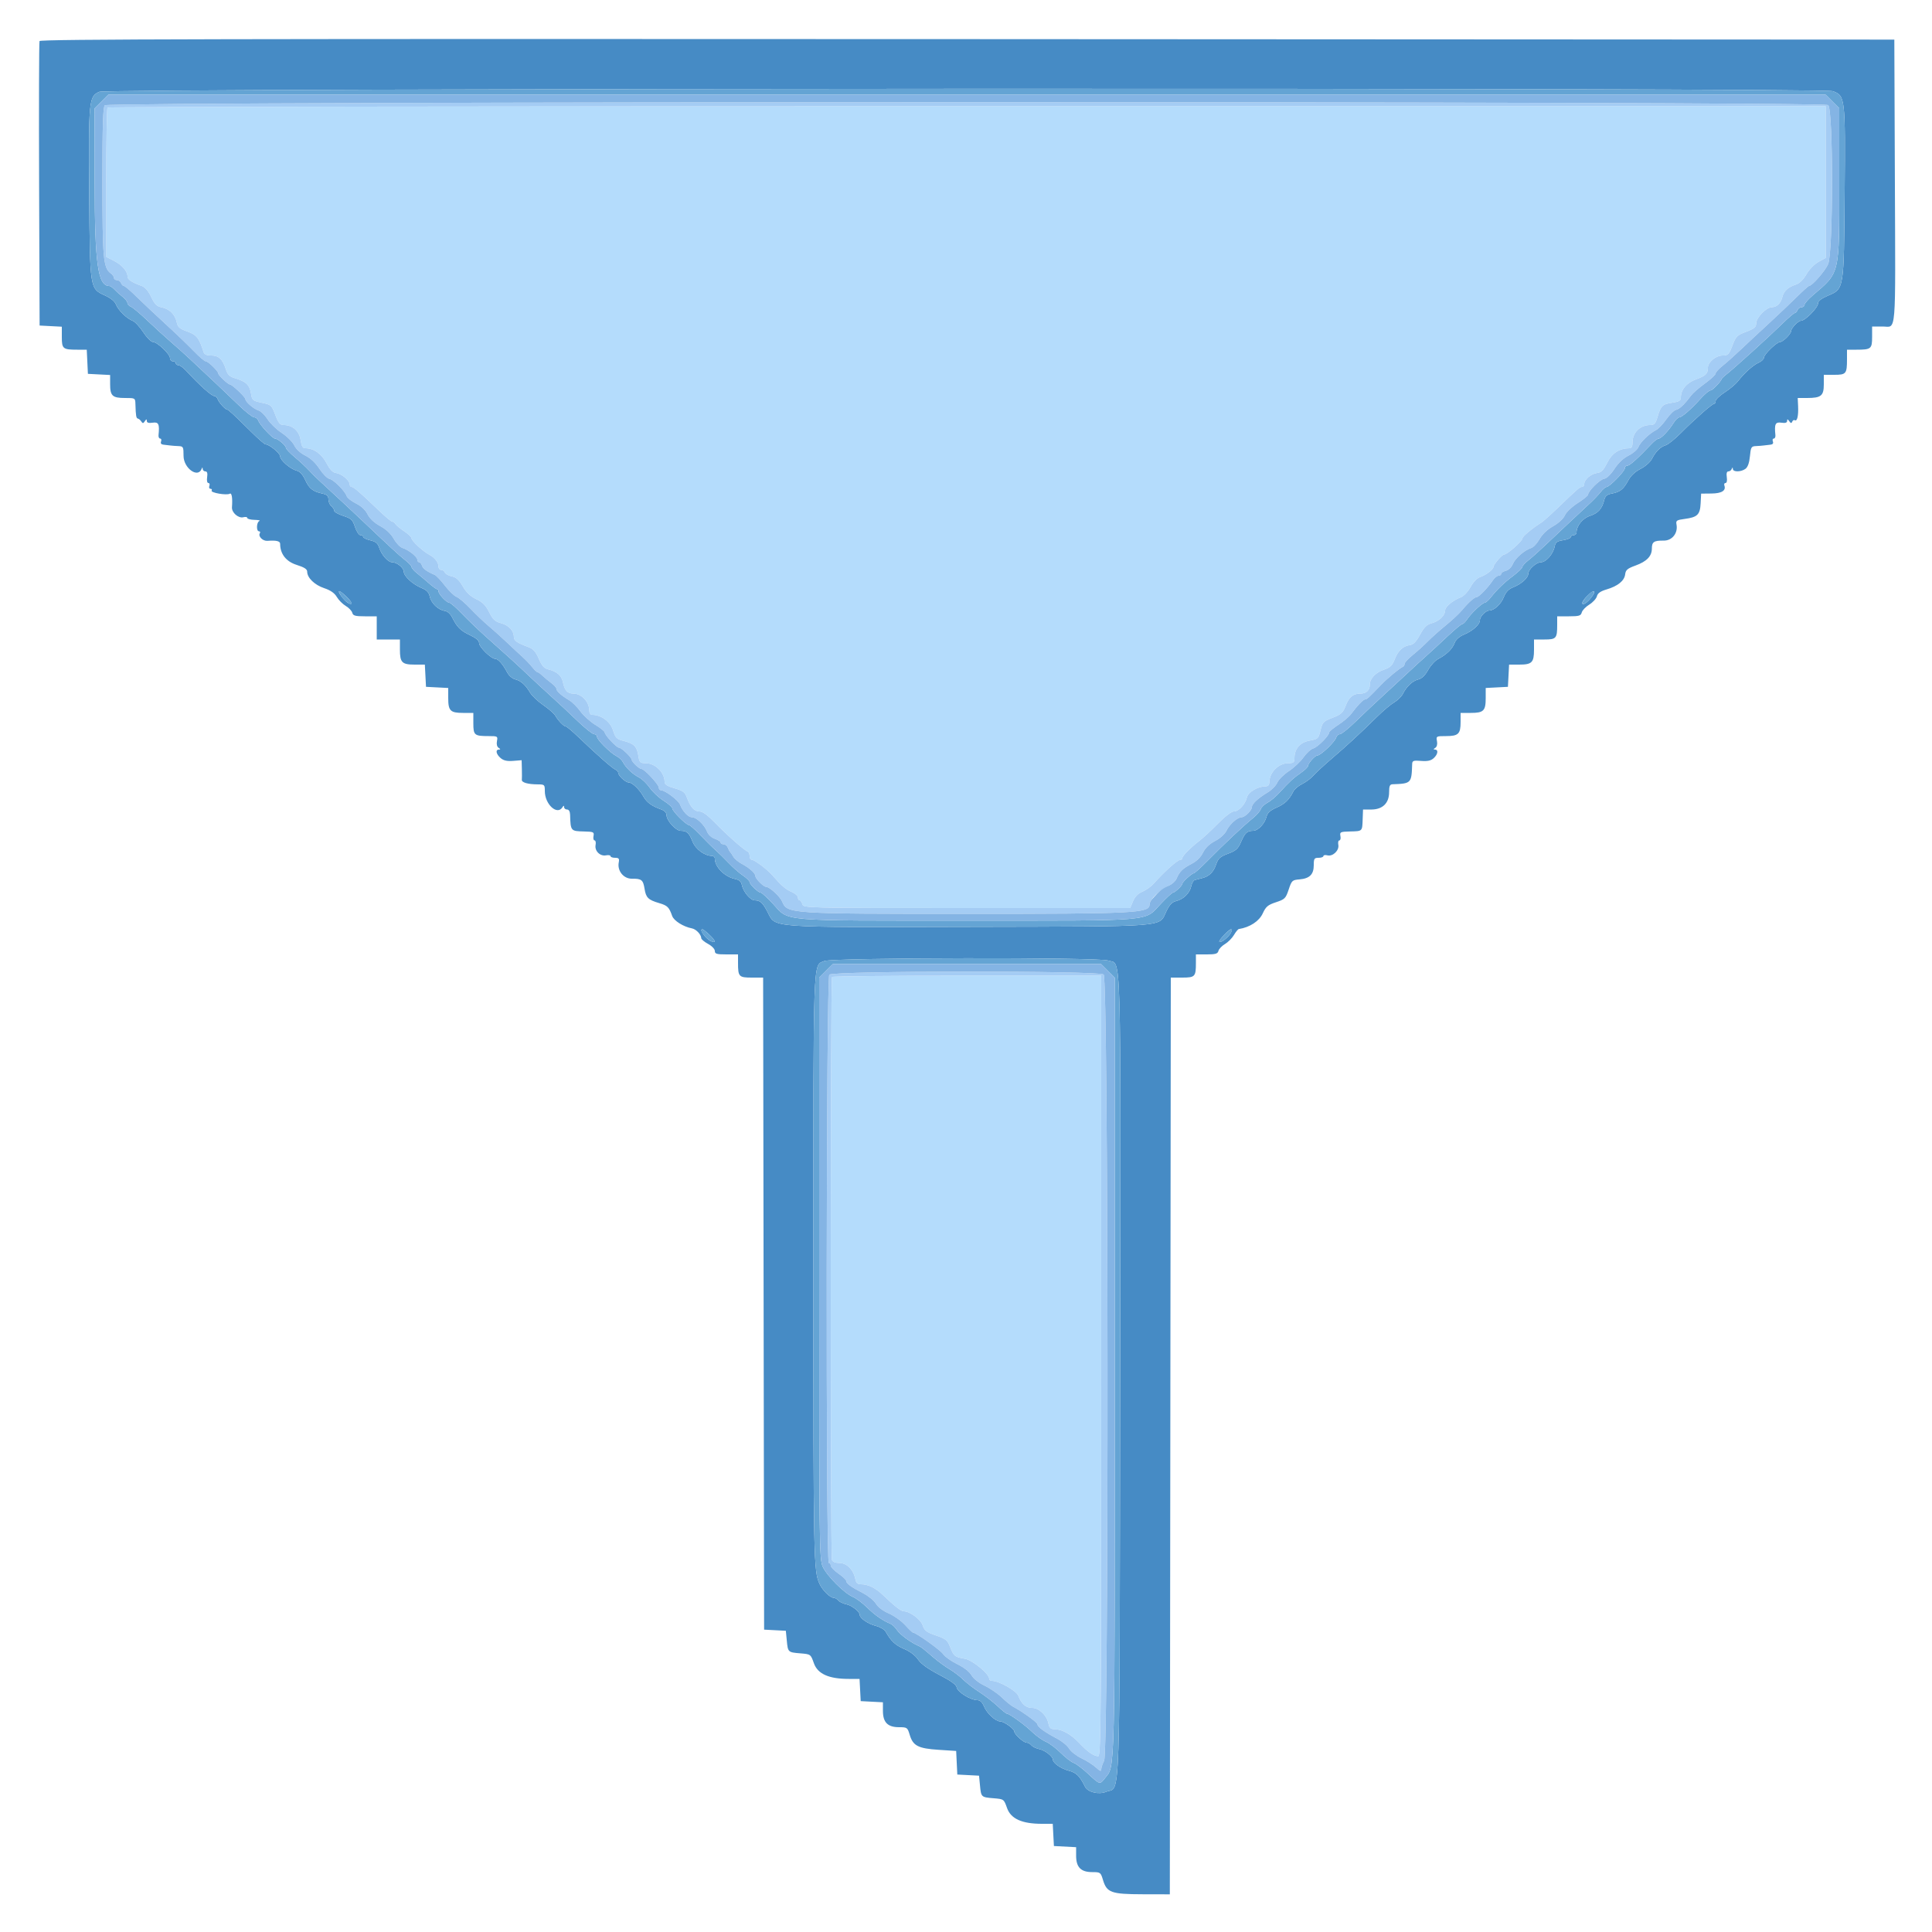 <svg id="svg" xmlns="http://www.w3.org/2000/svg" xmlns:xlink="http://www.w3.org/1999/xlink" width="400" height="400" viewBox="0, 0, 400,400"><g id="svgg"><path id="path0" d="M8.184 8.500 C 8.079 8.775,8.040 22.140,8.097 38.200 L 8.200 67.400 10.500 67.520 L 12.800 67.640 12.800 69.777 C 12.800 72.224,13.015 72.400,16.014 72.400 L 17.962 72.400 18.081 74.900 L 18.200 77.400 20.500 77.520 L 22.800 77.640 22.800 79.540 C 22.800 81.962,23.272 82.400,25.880 82.400 C 27.997 82.400,28.000 82.402,28.039 83.700 C 28.112 86.105,28.198 86.600,28.555 86.666 C 28.751 86.702,29.066 86.972,29.255 87.266 C 29.538 87.703,29.671 87.692,29.994 87.200 C 30.301 86.733,30.389 86.721,30.394 87.145 C 30.398 87.523,30.769 87.637,31.600 87.515 C 32.840 87.333,33.056 87.790,32.821 90.100 C 32.782 90.485,32.935 90.800,33.162 90.800 C 33.389 90.800,33.471 91.070,33.345 91.400 C 33.195 91.790,33.374 92.024,33.857 92.068 C 34.266 92.106,34.870 92.177,35.200 92.226 C 35.530 92.275,36.295 92.334,36.900 92.357 C 37.946 92.398,38.000 92.497,38.000 94.377 C 38.000 96.913,40.945 99.059,41.735 97.100 C 41.896 96.700,41.943 96.700,41.968 97.100 C 41.986 97.375,42.239 97.600,42.531 97.600 C 42.893 97.600,43.006 97.981,42.885 98.800 C 42.782 99.503,42.889 100.000,43.142 100.000 C 43.380 100.000,43.471 100.270,43.345 100.600 C 43.218 100.930,43.324 101.200,43.581 101.200 C 43.837 101.200,43.943 101.368,43.816 101.574 C 43.542 102.018,46.950 102.602,47.572 102.218 C 47.984 101.962,48.171 103.115,48.026 105.021 C 47.942 106.120,49.356 107.357,50.387 107.088 C 50.834 106.971,51.200 107.038,51.200 107.237 C 51.200 107.437,51.875 107.614,52.700 107.632 C 53.525 107.649,53.975 107.754,53.700 107.865 C 53.094 108.109,53.026 110.000,53.624 110.000 C 53.857 110.000,53.931 110.188,53.789 110.418 C 53.401 111.045,54.417 112.049,55.366 111.976 C 57.194 111.835,58.000 112.023,58.000 112.592 C 58.000 114.687,59.236 116.265,61.416 116.953 C 63.006 117.454,63.600 117.838,63.600 118.366 C 63.600 119.625,65.141 121.116,67.121 121.774 C 68.427 122.208,69.254 122.783,69.731 123.590 C 70.114 124.240,70.949 125.079,71.586 125.455 C 72.222 125.831,72.829 126.468,72.934 126.869 C 73.093 127.476,73.539 127.600,75.563 127.600 L 78.000 127.600 78.000 130.000 L 78.000 132.400 80.400 132.400 L 82.800 132.400 82.800 134.520 C 82.800 137.167,83.231 137.600,85.860 137.600 L 87.960 137.600 88.080 139.900 L 88.200 142.200 90.500 142.320 L 92.800 142.440 92.800 144.540 C 92.800 147.169,93.233 147.600,95.880 147.600 L 98.000 147.600 98.000 149.757 C 98.000 152.222,98.214 152.400,101.177 152.400 C 103.022 152.400,103.082 152.437,102.890 153.443 C 102.767 154.083,102.905 154.621,103.245 154.836 C 103.644 155.089,103.660 155.189,103.300 155.194 C 102.524 155.203,102.710 156.145,103.647 156.948 C 104.259 157.471,104.982 157.634,106.247 157.534 L 108.000 157.394 108.047 159.197 C 108.073 160.189,108.071 161.203,108.041 161.452 C 107.975 162.005,109.298 162.387,111.300 162.395 C 112.743 162.400,112.800 162.453,112.800 163.781 C 112.800 166.518,115.349 168.870,116.444 167.143 C 116.697 166.743,116.789 166.732,116.794 167.100 C 116.797 167.375,117.070 167.600,117.400 167.600 C 117.780 167.600,118.012 168.004,118.033 168.700 C 118.135 172.055,118.156 172.080,120.905 172.147 C 122.901 172.196,123.038 172.262,122.878 173.100 C 122.784 173.595,122.883 174.000,123.098 174.000 C 123.313 174.000,123.408 174.422,123.310 174.937 C 123.075 176.168,124.232 177.325,125.463 177.090 C 125.978 176.992,126.400 177.066,126.400 177.255 C 126.400 177.445,126.825 177.600,127.345 177.600 C 128.128 177.600,128.258 177.765,128.104 178.569 C 127.772 180.303,129.112 181.951,130.834 181.927 C 132.821 181.900,133.153 182.165,133.449 184.015 C 133.744 185.863,134.196 186.306,136.468 186.977 C 138.195 187.487,138.521 187.809,139.167 189.639 C 139.521 190.642,141.469 191.867,143.260 192.212 C 144.121 192.377,145.165 193.475,145.187 194.237 C 145.194 194.477,145.830 195.013,146.600 195.428 C 147.390 195.853,148.000 196.491,148.000 196.891 C 148.000 197.491,148.369 197.600,150.400 197.600 L 152.800 197.600 152.800 199.367 C 152.800 202.211,152.977 202.400,155.642 202.400 L 157.998 202.400 158.099 269.900 L 158.200 337.400 160.451 337.518 L 162.702 337.637 162.893 339.627 C 163.130 342.092,163.134 342.096,165.722 342.310 C 167.842 342.486,167.843 342.487,168.511 344.367 C 169.292 346.566,171.596 347.600,175.715 347.600 L 177.960 347.600 178.080 349.900 L 178.200 352.200 180.500 352.320 L 182.800 352.440 182.800 354.220 C 182.800 356.598,183.789 357.600,186.137 357.600 C 187.817 357.600,187.889 357.652,188.353 359.202 C 189.028 361.455,190.103 362.007,194.348 362.282 L 197.965 362.516 198.082 364.958 L 198.200 367.400 200.451 367.518 L 202.702 367.637 202.893 369.627 C 203.130 372.092,203.134 372.096,205.722 372.310 C 207.842 372.486,207.843 372.487,208.511 374.367 C 209.292 376.566,211.596 377.600,215.715 377.600 L 217.960 377.600 218.080 379.900 L 218.200 382.200 220.500 382.320 L 222.800 382.440 222.800 384.220 C 222.800 386.598,223.789 387.600,226.137 387.600 C 227.817 387.600,227.889 387.652,228.353 389.202 C 229.145 391.845,230.046 392.173,236.563 392.187 L 242.200 392.200 242.301 297.300 L 242.402 202.400 244.758 202.400 C 247.423 202.400,247.600 202.211,247.600 199.367 L 247.600 197.600 249.837 197.600 C 251.668 197.600,252.110 197.467,252.266 196.869 C 252.371 196.468,252.978 195.831,253.614 195.455 C 254.251 195.079,255.087 194.238,255.472 193.586 C 255.857 192.934,256.314 192.378,256.486 192.350 C 258.777 191.985,260.695 190.729,261.440 189.106 C 262.085 187.703,262.499 187.353,264.174 186.800 C 266.008 186.194,266.195 186.008,266.806 184.174 C 267.431 182.299,267.543 182.193,269.032 182.070 C 271.135 181.897,272.000 181.042,272.000 179.138 C 272.000 177.764,272.107 177.600,273.000 177.600 C 273.550 177.600,274.000 177.437,274.000 177.237 C 274.000 177.038,274.366 176.971,274.813 177.088 C 275.941 177.383,277.307 176.074,277.085 174.911 C 276.989 174.410,277.087 174.000,277.302 174.000 C 277.517 174.000,277.616 173.595,277.522 173.100 C 277.362 172.262,277.499 172.196,279.495 172.147 C 282.105 172.083,282.033 172.152,282.125 169.645 L 282.200 167.606 283.918 167.603 C 286.249 167.599,287.600 166.283,287.600 164.018 C 287.600 162.753,287.753 162.394,288.300 162.374 C 292.197 162.232,292.248 162.180,292.374 158.197 C 292.397 157.492,292.623 157.412,294.222 157.539 C 295.552 157.645,296.254 157.494,296.822 156.980 C 297.701 156.185,297.853 155.203,297.100 155.194 C 296.740 155.189,296.756 155.089,297.155 154.836 C 297.495 154.621,297.633 154.083,297.510 153.443 C 297.316 152.428,297.367 152.400,299.375 152.400 C 301.930 152.400,302.400 151.953,302.400 149.520 L 302.400 147.600 304.520 147.600 C 307.167 147.600,307.600 147.169,307.600 144.540 L 307.600 142.440 309.900 142.320 L 312.200 142.200 312.320 139.900 L 312.440 137.600 314.540 137.600 C 317.169 137.600,317.600 137.167,317.600 134.520 L 317.600 132.400 319.757 132.400 C 322.202 132.400,322.400 132.173,322.400 129.367 L 322.400 127.600 324.837 127.600 C 326.934 127.600,327.304 127.489,327.483 126.805 C 327.597 126.367,328.301 125.632,329.046 125.171 C 329.792 124.711,330.501 123.935,330.624 123.447 C 330.782 122.818,331.362 122.409,332.627 122.035 C 334.959 121.347,336.319 120.239,336.474 118.901 C 336.578 118.007,336.946 117.695,338.600 117.096 C 340.943 116.247,342.000 115.153,342.000 113.579 C 342.000 112.191,342.429 111.901,344.440 111.928 C 346.192 111.953,347.443 110.384,347.101 108.592 C 346.946 107.781,347.123 107.660,348.793 107.439 C 351.442 107.087,351.981 106.560,352.099 104.200 L 352.200 102.200 354.328 102.178 C 356.471 102.156,357.402 101.573,357.008 100.500 C 356.908 100.225,357.020 100.000,357.258 100.000 C 357.511 100.000,357.618 99.503,357.515 98.800 C 357.400 98.016,357.511 97.600,357.836 97.600 C 358.110 97.600,358.424 97.375,358.535 97.100 C 358.696 96.700,358.743 96.700,358.768 97.100 C 358.810 97.761,360.456 97.740,361.376 97.067 C 361.858 96.715,362.172 95.835,362.303 94.467 C 362.486 92.568,362.587 92.397,363.551 92.357 C 364.128 92.334,364.870 92.275,365.200 92.226 C 365.530 92.177,366.134 92.106,366.543 92.068 C 367.026 92.024,367.205 91.790,367.055 91.400 C 366.929 91.070,367.011 90.800,367.238 90.800 C 367.465 90.800,367.618 90.485,367.579 90.100 C 367.344 87.790,367.560 87.333,368.800 87.515 C 369.631 87.637,370.002 87.523,370.006 87.145 C 370.011 86.718,370.104 86.730,370.437 87.200 C 370.758 87.654,370.910 87.678,371.065 87.298 C 371.177 87.021,371.420 86.889,371.605 87.003 C 372.086 87.300,372.369 86.077,372.278 84.100 L 372.200 82.400 374.126 82.400 C 377.039 82.400,377.600 81.946,377.600 79.586 L 377.600 77.600 379.757 77.600 C 382.229 77.600,382.400 77.391,382.400 74.367 L 382.400 72.400 384.367 72.400 C 387.391 72.400,387.600 72.229,387.600 69.757 L 387.600 67.600 389.792 67.600 C 392.669 67.600,392.443 70.347,392.313 37.000 L 392.200 8.200 200.288 8.100 C 46.968 8.019,8.337 8.100,8.184 8.500 M379.442 18.870 C 382.034 19.807,382.070 20.118,381.914 39.825 C 381.753 60.195,381.823 59.765,378.399 61.239 C 377.043 61.822,376.400 62.334,376.400 62.830 C 376.400 63.686,373.741 66.400,372.903 66.400 C 372.303 66.400,370.836 67.926,370.813 68.574 C 370.793 69.151,369.123 70.800,368.559 70.800 C 367.860 70.800,365.200 73.373,365.200 74.050 C 365.200 74.355,364.705 74.824,364.100 75.092 C 362.947 75.603,361.153 77.215,359.800 78.957 C 359.360 79.523,358.145 80.542,357.100 81.222 C 356.055 81.901,355.200 82.714,355.200 83.029 C 355.200 83.343,355.061 83.600,354.892 83.600 C 354.484 83.600,350.795 86.845,348.023 89.643 C 346.800 90.877,345.377 92.020,344.861 92.183 C 343.735 92.538,342.813 93.455,341.996 95.034 C 341.664 95.676,340.614 96.594,339.658 97.077 C 338.538 97.644,337.636 98.491,337.111 99.470 C 336.134 101.293,335.418 101.864,333.703 102.189 C 332.721 102.375,332.342 102.698,332.140 103.518 C 331.694 105.328,330.867 106.250,329.192 106.803 C 327.652 107.311,326.400 108.862,326.400 110.261 C 326.400 110.558,326.130 110.800,325.800 110.800 C 325.470 110.800,325.200 110.978,325.200 111.195 C 325.200 111.413,324.498 111.703,323.641 111.840 C 322.331 112.049,322.046 112.271,321.855 113.226 C 321.558 114.712,320.068 116.400,319.054 116.400 C 318.064 116.400,316.400 117.905,316.400 118.800 C 316.400 119.646,314.971 120.924,313.273 121.595 C 312.334 121.966,311.768 122.563,311.339 123.636 C 310.753 125.099,309.345 126.400,308.346 126.400 C 307.611 126.400,306.400 127.640,306.400 128.392 C 306.400 129.289,304.926 130.621,303.080 131.392 C 302.125 131.791,301.422 132.422,301.163 133.111 C 300.699 134.350,299.502 135.519,297.781 136.415 C 297.132 136.753,296.182 137.788,295.670 138.715 C 295.057 139.826,294.375 140.489,293.670 140.660 C 292.469 140.953,291.241 142.090,290.460 143.632 C 290.173 144.200,289.366 144.996,288.669 145.402 C 287.971 145.808,286.381 147.143,285.136 148.370 C 281.652 151.801,278.875 154.364,275.689 157.090 C 274.088 158.460,272.378 160.039,271.889 160.600 C 271.400 161.160,270.373 161.929,269.606 162.309 C 268.839 162.689,268.029 163.361,267.806 163.803 C 266.900 165.597,266.047 166.424,264.311 167.192 C 262.969 167.786,262.415 168.290,262.214 169.099 C 261.854 170.551,260.468 171.998,259.430 172.006 C 258.198 172.015,257.760 172.421,256.943 174.309 C 256.319 175.751,255.900 176.131,254.252 176.745 C 252.610 177.358,252.219 177.710,251.787 178.965 C 251.223 180.608,250.324 181.471,248.800 181.831 C 248.250 181.960,247.592 182.130,247.338 182.206 C 247.083 182.283,246.759 182.876,246.617 183.523 C 246.306 184.937,245.006 186.199,243.490 186.558 C 242.684 186.748,242.137 187.321,241.493 188.645 C 239.857 192.013,242.681 191.788,200.800 191.888 C 158.485 191.988,160.661 192.147,158.914 188.817 C 157.895 186.874,157.390 186.415,156.258 186.406 C 155.363 186.399,153.877 184.628,153.599 183.238 C 153.454 182.513,153.063 182.163,152.199 181.985 C 150.030 181.537,148.000 179.498,148.000 177.768 C 148.000 177.455,147.736 177.200,147.414 177.200 C 145.888 177.200,144.017 175.825,143.381 174.235 C 142.655 172.422,142.209 172.015,140.936 172.006 C 139.917 171.999,138.000 169.878,138.000 168.759 C 138.000 168.271,137.590 167.834,136.900 167.589 C 134.973 166.904,133.911 166.138,133.247 164.953 C 132.396 163.436,130.904 162.000,130.179 162.000 C 129.514 162.000,128.000 160.602,128.000 159.987 C 128.000 159.761,127.752 159.480,127.450 159.364 C 126.839 159.129,123.530 156.221,119.867 152.700 C 118.551 151.435,117.323 150.400,117.137 150.400 C 116.722 150.400,115.550 149.194,114.966 148.165 C 114.727 147.744,113.618 146.770,112.503 146.000 C 111.387 145.230,110.162 144.080,109.782 143.445 C 108.783 141.778,107.862 140.952,106.665 140.652 C 106.061 140.501,105.348 139.873,104.987 139.175 C 104.143 137.542,103.129 136.400,102.525 136.400 C 101.692 136.400,99.200 133.967,99.200 133.153 C 99.200 132.634,98.591 132.103,97.300 131.495 C 95.345 130.574,94.648 129.877,93.603 127.800 C 93.242 127.082,92.625 126.547,92.066 126.468 C 90.733 126.279,89.283 124.888,88.980 123.508 C 88.788 122.635,88.338 122.169,87.260 121.726 C 85.442 120.978,83.600 119.278,83.600 118.348 C 83.600 117.559,82.160 116.400,81.181 116.400 C 80.334 116.400,78.997 114.896,78.520 113.408 C 78.224 112.484,77.808 112.137,76.669 111.868 C 75.861 111.677,75.200 111.358,75.200 111.160 C 75.200 110.962,74.945 110.800,74.633 110.800 C 74.322 110.800,73.812 110.037,73.502 109.105 C 73.001 107.604,72.724 107.342,71.070 106.805 C 70.044 106.472,69.203 105.997,69.202 105.749 C 69.201 105.501,68.930 105.074,68.600 104.800 C 68.270 104.526,68.000 103.888,68.000 103.383 C 68.000 102.673,67.707 102.399,66.713 102.181 C 64.757 101.751,64.015 101.156,63.183 99.346 C 62.684 98.261,62.085 97.608,61.442 97.446 C 60.114 97.113,58.001 95.283,57.997 94.464 C 57.995 93.836,55.758 92.000,54.996 92.000 C 54.801 92.000,53.592 90.965,52.309 89.700 C 48.366 85.812,47.276 84.800,47.033 84.800 C 46.650 84.800,45.358 83.389,45.082 82.669 C 44.941 82.301,44.639 82.000,44.413 82.000 C 43.804 82.000,41.449 79.899,38.557 76.777 C 37.957 76.129,37.227 75.600,36.933 75.600 C 36.640 75.600,36.400 75.420,36.400 75.200 C 36.400 74.980,36.130 74.800,35.800 74.800 C 35.470 74.800,35.200 74.506,35.200 74.147 C 35.200 73.307,32.552 70.800,31.665 70.800 C 31.292 70.800,30.392 69.892,29.664 68.779 C 28.936 67.667,27.949 66.607,27.470 66.423 C 26.235 65.949,24.459 64.207,24.012 63.033 C 23.777 62.412,22.935 61.717,21.786 61.194 C 18.578 59.732,18.621 60.007,18.472 40.000 C 18.328 20.719,18.404 19.956,20.574 19.004 C 22.265 18.261,377.392 18.129,379.442 18.870 M71.678 123.475 C 72.958 124.701,73.159 125.420,72.057 124.830 C 71.263 124.405,69.788 122.400,70.269 122.400 C 70.427 122.400,71.061 122.884,71.678 123.475 M329.551 123.581 C 328.679 124.760,327.600 125.463,327.600 124.851 C 327.600 124.306,329.368 122.451,329.912 122.425 C 330.239 122.409,330.109 122.826,329.551 123.581 M146.836 193.499 C 148.151 194.740,148.337 195.304,147.300 194.907 C 146.193 194.483,144.644 192.400,145.436 192.400 C 145.566 192.400,146.196 192.894,146.836 193.499 M254.811 193.179 C 254.338 194.063,252.748 195.282,252.453 194.987 C 252.212 194.746,254.421 192.400,254.889 192.400 C 255.075 192.400,255.040 192.751,254.811 193.179 M229.442 198.870 C 232.228 199.877,232.033 193.083,231.910 284.800 C 231.787 377.289,232.043 369.703,228.996 370.976 C 227.487 371.606,225.201 371.049,224.644 369.915 C 223.565 367.718,222.838 366.998,221.310 366.613 C 219.722 366.213,218.000 365.029,218.000 364.338 C 218.000 363.665,216.348 362.370,215.196 362.139 C 214.548 362.010,213.812 361.655,213.560 361.352 C 213.308 361.048,212.863 360.800,212.572 360.800 C 211.920 360.800,210.000 359.069,210.000 358.481 C 210.000 357.933,207.858 356.400,207.092 356.400 C 206.132 356.400,204.342 354.759,203.746 353.333 C 203.352 352.390,202.927 351.998,202.295 351.993 C 200.938 351.983,198.216 350.289,198.083 349.372 C 198.002 348.811,196.904 348.013,194.483 346.755 C 192.132 345.533,190.702 344.504,190.083 343.588 C 189.513 342.744,188.426 341.918,187.210 341.404 C 185.391 340.635,184.446 339.752,183.363 337.805 C 183.122 337.374,182.193 336.836,181.298 336.610 C 179.720 336.213,178.000 335.027,178.000 334.338 C 178.000 333.665,176.348 332.370,175.196 332.139 C 174.548 332.010,173.812 331.655,173.560 331.352 C 173.308 331.048,172.863 330.800,172.572 330.800 C 171.880 330.800,170.317 329.269,169.713 328.000 C 168.445 325.333,168.404 323.311,168.402 262.946 C 168.400 196.658,168.282 200.019,170.649 198.973 C 172.252 198.265,227.501 198.168,229.442 198.870 " stroke="none" fill="#468bc5" fill-rule="evenodd"></path><path id="path1" d="M22.267 22.267 C 22.120 22.413,22.000 29.430,22.000 37.859 L 22.000 53.184 23.574 53.987 C 25.245 54.839,26.400 56.161,26.400 57.221 C 26.400 57.866,27.245 58.438,29.299 59.181 C 30.034 59.448,30.696 60.206,31.299 61.474 C 32.018 62.985,32.453 63.420,33.452 63.624 C 35.080 63.956,36.239 65.085,36.578 66.669 C 36.807 67.739,37.154 68.047,38.795 68.637 C 40.721 69.330,41.228 69.973,42.154 72.900 C 42.307 73.385,42.790 73.600,43.725 73.600 C 45.280 73.600,46.094 74.362,46.761 76.440 C 47.133 77.602,47.512 77.967,48.719 78.328 C 50.941 78.994,51.676 79.695,51.955 81.412 C 52.196 82.891,52.294 82.977,54.203 83.380 C 56.130 83.787,56.228 83.875,57.000 85.896 C 57.649 87.597,57.977 87.992,58.738 87.996 C 60.582 88.004,61.953 89.214,62.233 91.079 C 62.425 92.362,62.671 92.800,63.199 92.800 C 64.936 92.800,66.582 93.946,67.591 95.859 C 68.332 97.262,68.890 97.837,69.608 97.935 C 70.739 98.089,72.400 99.478,72.400 100.270 C 72.400 100.561,72.569 100.800,72.775 100.800 C 73.208 100.800,74.587 101.986,78.240 105.500 C 79.670 106.875,81.002 108.000,81.200 108.000 C 81.398 108.000,81.704 108.227,81.880 108.504 C 82.056 108.781,82.874 109.456,83.697 110.004 C 84.521 110.552,85.196 111.196,85.197 111.436 C 85.201 111.965,87.508 114.109,88.837 114.817 C 90.039 115.458,90.771 116.389,90.787 117.300 C 90.794 117.685,91.051 118.000,91.357 118.000 C 91.664 118.000,92.008 118.244,92.123 118.543 C 92.237 118.842,92.875 119.195,93.540 119.328 C 94.434 119.507,95.029 120.048,95.825 121.407 C 96.578 122.692,97.419 123.487,98.623 124.053 C 99.927 124.666,100.570 125.316,101.273 126.730 C 102.026 128.247,102.479 128.673,103.686 129.003 C 105.319 129.448,106.368 130.546,106.387 131.832 C 106.400 132.655,106.978 133.061,109.465 133.994 C 110.410 134.348,110.941 134.956,111.557 136.389 C 112.181 137.839,112.655 138.376,113.492 138.582 C 115.306 139.028,116.274 139.868,116.547 141.235 C 116.892 142.959,117.486 143.599,118.749 143.606 C 120.413 143.616,122.000 145.316,122.000 147.089 C 122.000 147.630,122.242 148.000,122.597 148.000 C 124.464 148.000,126.341 149.379,126.913 151.172 C 127.430 152.791,127.662 153.027,129.094 153.392 C 131.259 153.943,131.855 154.530,132.155 156.408 C 132.390 157.881,132.506 158.001,133.705 158.009 C 135.668 158.022,137.600 159.941,137.600 161.879 C 137.600 162.416,138.148 162.768,139.666 163.205 C 141.356 163.692,141.812 164.019,142.166 165.000 C 142.909 167.055,143.735 168.000,144.786 168.000 C 145.481 168.000,146.509 168.753,148.200 170.500 C 150.557 172.936,154.121 176.065,154.841 176.333 C 155.039 176.407,155.200 176.812,155.200 177.233 C 155.200 177.655,155.392 178.000,155.627 178.000 C 156.198 178.000,158.784 179.939,159.884 181.192 C 161.841 183.422,162.657 184.126,163.900 184.656 C 164.615 184.961,165.200 185.478,165.200 185.805 C 165.200 186.132,165.359 186.400,165.553 186.400 C 165.748 186.400,166.001 186.760,166.116 187.200 C 166.323 187.992,166.662 188.000,200.157 188.000 L 233.989 188.000 234.580 186.586 C 234.977 185.637,235.616 184.985,236.524 184.606 C 237.268 184.295,238.310 183.556,238.838 182.964 C 241.208 180.311,243.813 178.000,244.434 178.000 C 244.635 178.000,244.800 177.834,244.800 177.631 C 244.800 177.196,246.578 175.414,248.423 174.000 C 249.141 173.450,250.830 171.875,252.178 170.500 C 253.599 169.049,254.970 168.000,255.444 168.000 C 256.460 168.000,257.811 166.556,258.155 165.102 C 258.419 163.985,260.423 162.800,262.049 162.800 C 262.541 162.800,262.800 162.515,262.800 161.974 C 262.800 159.942,264.688 158.023,266.700 158.009 C 267.830 158.001,268.000 157.865,268.000 156.962 C 268.000 155.029,269.157 153.694,271.149 153.330 C 272.888 153.013,272.980 152.925,273.396 151.200 C 273.800 149.526,273.975 149.344,275.896 148.600 C 277.691 147.905,278.048 147.576,278.616 146.095 C 279.310 144.285,280.156 143.600,281.694 143.600 C 282.876 143.600,283.600 142.903,283.600 141.764 C 283.600 140.488,284.777 139.246,286.568 138.633 C 287.839 138.198,288.260 137.782,288.782 136.446 C 289.479 134.664,290.472 133.760,291.975 133.539 C 292.640 133.442,293.249 132.800,294.000 131.404 C 294.835 129.852,295.376 129.324,296.437 129.028 C 297.980 128.597,299.200 127.422,299.200 126.366 C 299.200 125.614,300.817 124.278,302.503 123.637 C 303.057 123.426,303.937 122.481,304.458 121.535 C 305.072 120.423,305.826 119.673,306.597 119.409 C 307.712 119.026,309.200 117.868,309.200 117.384 C 309.200 116.881,310.990 114.800,311.423 114.800 C 312.057 114.800,315.198 112.022,315.209 111.452 C 315.216 111.054,317.216 109.390,319.137 108.183 C 319.502 107.954,320.970 106.643,322.400 105.269 C 326.708 101.132,327.090 100.800,327.554 100.800 C 327.799 100.800,328.000 100.530,328.000 100.200 C 328.000 99.284,329.410 98.074,330.647 97.929 C 331.522 97.827,331.965 97.377,332.776 95.768 C 333.781 93.775,335.298 92.800,337.394 92.800 C 337.810 92.800,338.002 92.392,338.006 91.500 C 338.015 89.535,339.603 88.000,341.626 88.000 C 342.512 88.000,342.751 87.739,343.178 86.300 C 343.863 83.991,344.187 83.681,346.233 83.374 C 347.623 83.166,348.000 82.944,348.000 82.335 C 348.000 80.692,349.152 79.284,351.091 78.557 C 353.199 77.767,353.585 77.398,353.594 76.170 C 353.603 74.966,355.239 73.600,356.672 73.600 C 357.774 73.600,357.969 73.399,358.679 71.532 C 359.399 69.635,359.635 69.399,361.532 68.679 C 363.230 68.033,363.600 67.721,363.600 66.933 C 363.600 65.766,365.707 63.600,366.842 63.600 C 367.864 63.600,368.685 62.798,369.016 61.478 C 369.327 60.241,370.206 59.431,371.791 58.922 C 372.570 58.672,373.340 57.925,374.012 56.770 C 374.607 55.747,375.665 54.662,376.520 54.200 L 377.998 53.400 377.999 37.700 L 378.000 22.000 200.267 22.000 C 102.513 22.000,22.413 22.120,22.267 22.267 M172.267 202.267 C 171.934 202.600,171.910 322.100,172.243 322.967 C 172.397 323.368,172.972 323.600,173.814 323.600 C 175.315 323.600,176.699 324.995,177.078 326.889 C 177.244 327.719,177.534 328.000,178.224 328.000 C 179.716 328.000,181.243 328.739,182.771 330.202 C 185.163 332.491,186.575 333.599,187.101 333.600 C 188.367 333.601,190.617 335.264,191.030 336.503 C 191.395 337.602,191.815 337.922,193.778 338.600 C 195.837 339.311,196.163 339.578,196.719 341.000 C 197.457 342.890,197.692 343.078,199.758 343.427 C 201.325 343.691,204.800 346.537,204.800 347.556 C 204.800 347.800,205.048 348.000,205.350 348.000 C 206.819 348.000,210.436 350.042,210.837 351.098 C 211.477 352.782,212.407 353.600,213.680 353.600 C 215.107 353.600,216.726 355.129,217.058 356.790 C 217.247 357.735,217.511 358.000,218.263 358.000 C 219.852 358.000,221.704 359.022,223.447 360.862 C 225.246 362.759,226.457 363.600,227.395 363.600 C 227.933 363.600,228.000 354.677,228.000 282.800 L 228.000 202.000 200.267 202.000 C 185.013 202.000,172.413 202.120,172.267 202.267 " stroke="none" fill="#b4dcfc" fill-rule="evenodd"></path><path id="path2" d="M21.700 21.798 C 21.318 22.232,21.201 25.992,21.206 37.683 C 21.212 53.614,21.383 55.467,22.953 56.615 C 23.309 56.875,23.600 57.293,23.600 57.544 C 23.600 57.795,23.876 58.000,24.213 58.000 C 24.549 58.000,24.929 58.270,25.055 58.600 C 25.182 58.930,25.446 59.200,25.643 59.200 C 25.839 59.200,27.053 60.235,28.341 61.500 C 29.628 62.765,32.353 65.330,34.395 67.200 C 36.437 69.070,39.014 71.545,40.123 72.700 C 41.231 73.855,42.344 74.800,42.594 74.800 C 43.090 74.800,45.200 76.858,45.200 77.341 C 45.200 77.712,47.212 79.600,47.608 79.600 C 48.049 79.600,50.799 82.203,50.807 82.628 C 50.818 83.201,52.493 84.652,53.515 84.975 C 54.018 85.133,54.869 85.960,55.407 86.811 C 55.944 87.661,57.268 88.937,58.349 89.644 C 59.430 90.352,60.588 91.505,60.923 92.207 C 61.298 92.994,62.173 93.800,63.209 94.313 C 64.280 94.843,65.343 95.839,66.146 97.066 C 66.838 98.124,67.764 99.057,68.202 99.138 C 69.072 99.299,71.431 101.661,71.791 102.732 C 71.915 103.099,72.778 103.776,73.708 104.235 C 74.794 104.771,75.652 105.572,76.103 106.473 C 76.555 107.374,77.492 108.249,78.718 108.917 C 79.956 109.591,80.944 110.519,81.527 111.555 C 82.021 112.435,82.821 113.280,83.305 113.433 C 84.591 113.842,86.400 115.269,86.400 115.875 C 86.400 116.164,86.568 116.400,86.773 116.400 C 86.978 116.400,87.247 116.717,87.369 117.104 C 87.573 117.744,88.373 118.327,90.000 119.021 C 90.330 119.162,91.284 120.167,92.120 121.256 C 92.956 122.344,94.036 123.386,94.520 123.571 C 95.004 123.756,96.317 124.873,97.437 126.053 C 98.558 127.234,100.231 128.830,101.155 129.600 C 102.079 130.370,103.782 131.900,104.941 133.000 C 106.099 134.100,107.576 135.476,108.223 136.057 C 108.871 136.639,109.760 137.576,110.200 138.139 C 110.640 138.702,111.135 139.171,111.300 139.182 C 111.465 139.192,111.923 139.515,112.317 139.900 C 112.712 140.285,113.522 140.958,114.117 141.395 C 114.713 141.832,115.200 142.377,115.200 142.606 C 115.200 143.099,116.210 144.006,117.830 144.965 C 118.473 145.346,119.518 146.381,120.151 147.264 C 120.784 148.148,122.179 149.410,123.251 150.070 C 124.323 150.729,125.200 151.427,125.200 151.620 C 125.200 152.187,127.638 154.800,128.167 154.800 C 128.672 154.800,130.800 156.838,130.800 157.322 C 130.800 157.747,132.347 159.200,132.800 159.200 C 133.397 159.200,136.400 162.410,136.400 163.048 C 136.400 163.352,136.584 163.600,136.808 163.600 C 137.676 163.600,140.449 165.677,140.795 166.586 C 141.326 167.984,142.477 169.200,143.268 169.200 C 144.185 169.200,145.865 170.792,146.381 172.151 C 146.630 172.804,147.276 173.408,147.998 173.659 C 148.659 173.890,149.200 174.241,149.200 174.439 C 149.200 174.638,149.476 174.800,149.813 174.800 C 150.149 174.800,150.541 175.115,150.683 175.500 C 150.825 175.885,151.045 176.290,151.171 176.400 C 151.297 176.510,151.589 176.944,151.821 177.364 C 152.052 177.784,152.831 178.444,153.552 178.830 C 155.213 179.721,156.400 180.789,156.400 181.392 C 156.400 181.918,158.067 183.600,158.588 183.600 C 159.311 183.600,161.507 185.610,161.949 186.676 C 162.985 189.178,163.323 189.200,200.200 189.200 C 235.153 189.200,237.998 189.055,237.999 187.271 C 238.001 186.254,240.160 184.167,242.108 183.302 C 242.717 183.031,243.386 182.403,243.594 181.905 C 244.199 180.458,244.891 179.774,246.663 178.870 C 247.744 178.319,248.581 177.502,249.062 176.531 C 249.551 175.541,250.396 174.728,251.571 174.115 C 252.609 173.574,253.584 172.690,253.929 171.979 C 254.575 170.645,256.200 169.200,257.054 169.200 C 257.753 169.200,259.200 167.763,259.200 167.070 C 259.200 166.426,260.492 165.233,262.474 164.048 C 263.284 163.564,264.175 162.653,264.453 162.025 C 264.731 161.397,265.810 160.326,266.852 159.644 C 267.893 158.962,269.252 157.682,269.872 156.798 C 270.493 155.915,271.403 155.085,271.896 154.954 C 272.786 154.717,275.200 152.287,275.200 151.628 C 275.200 151.438,276.055 150.732,277.100 150.059 C 278.145 149.385,279.360 148.343,279.800 147.742 C 281.035 146.057,282.254 144.800,282.654 144.800 C 283.003 144.800,283.416 144.422,285.925 141.800 C 287.191 140.478,289.847 138.276,290.429 138.067 C 290.633 137.993,290.800 137.717,290.800 137.453 C 290.800 137.188,291.565 136.355,292.500 135.602 C 293.435 134.848,294.834 133.584,295.609 132.794 C 296.385 132.004,298.071 130.500,299.358 129.452 C 300.644 128.404,302.170 126.974,302.748 126.273 C 304.012 124.743,305.269 123.631,305.757 123.613 C 306.202 123.597,308.100 121.630,309.009 120.242 C 309.385 119.669,309.941 119.200,310.246 119.200 C 310.551 119.200,310.800 119.023,310.800 118.808 C 310.800 118.592,311.235 118.306,311.766 118.173 C 312.320 118.034,312.935 117.440,313.208 116.780 C 313.710 115.569,315.633 113.894,317.029 113.453 C 317.485 113.309,318.258 112.479,318.747 111.608 C 319.308 110.611,320.344 109.628,321.548 108.951 C 322.682 108.313,323.671 107.399,323.979 106.702 C 324.273 106.038,325.436 104.928,326.650 104.151 C 327.832 103.394,328.800 102.607,328.800 102.402 C 328.800 101.672,331.252 99.249,332.115 99.125 C 332.646 99.050,333.491 98.237,334.252 97.071 C 335.058 95.839,336.117 94.844,337.188 94.314 C 338.110 93.858,339.022 93.069,339.215 92.560 C 339.599 91.550,341.477 89.737,342.861 89.041 C 343.343 88.798,344.306 87.790,345.002 86.800 C 345.698 85.810,346.592 84.937,346.990 84.860 C 347.710 84.720,348.784 83.702,350.082 81.931 C 350.457 81.419,351.761 80.280,352.980 79.400 C 354.198 78.520,355.197 77.593,355.198 77.339 C 355.199 77.086,355.847 76.366,356.637 75.739 C 357.427 75.113,359.116 73.610,360.390 72.400 C 361.664 71.190,364.271 68.760,366.183 67.000 C 368.095 65.240,370.705 62.765,371.983 61.500 C 373.261 60.235,374.414 59.200,374.546 59.200 C 375.158 59.200,377.849 56.130,378.487 54.705 C 379.569 52.289,379.580 22.577,378.500 21.757 C 377.414 20.933,22.426 20.974,21.700 21.798 M377.999 37.700 L 377.998 53.400 376.520 54.200 C 375.665 54.662,374.607 55.747,374.012 56.770 C 373.340 57.925,372.570 58.672,371.791 58.922 C 370.206 59.431,369.327 60.241,369.016 61.478 C 368.685 62.798,367.864 63.600,366.842 63.600 C 365.707 63.600,363.600 65.766,363.600 66.933 C 363.600 67.721,363.230 68.033,361.532 68.679 C 359.635 69.399,359.399 69.635,358.679 71.532 C 357.969 73.399,357.774 73.600,356.672 73.600 C 355.239 73.600,353.603 74.966,353.594 76.170 C 353.585 77.398,353.199 77.767,351.091 78.557 C 349.152 79.284,348.000 80.692,348.000 82.335 C 348.000 82.944,347.623 83.166,346.233 83.374 C 344.187 83.681,343.863 83.991,343.178 86.300 C 342.751 87.739,342.512 88.000,341.626 88.000 C 339.603 88.000,338.015 89.535,338.006 91.500 C 338.002 92.392,337.810 92.800,337.394 92.800 C 335.298 92.800,333.781 93.775,332.776 95.768 C 331.965 97.377,331.522 97.827,330.647 97.929 C 329.410 98.074,328.000 99.284,328.000 100.200 C 328.000 100.530,327.799 100.800,327.554 100.800 C 327.090 100.800,326.708 101.132,322.400 105.269 C 320.970 106.643,319.502 107.954,319.137 108.183 C 317.216 109.390,315.216 111.054,315.209 111.452 C 315.198 112.022,312.057 114.800,311.423 114.800 C 310.990 114.800,309.200 116.881,309.200 117.384 C 309.200 117.868,307.712 119.026,306.597 119.409 C 305.826 119.673,305.072 120.423,304.458 121.535 C 303.937 122.481,303.057 123.426,302.503 123.637 C 300.817 124.278,299.200 125.614,299.200 126.366 C 299.200 127.422,297.980 128.597,296.437 129.028 C 295.376 129.324,294.835 129.852,294.000 131.404 C 293.249 132.800,292.640 133.442,291.975 133.539 C 290.472 133.760,289.479 134.664,288.782 136.446 C 288.260 137.782,287.839 138.198,286.568 138.633 C 284.777 139.246,283.600 140.488,283.600 141.764 C 283.600 142.903,282.876 143.600,281.694 143.600 C 280.156 143.600,279.310 144.285,278.616 146.095 C 278.048 147.576,277.691 147.905,275.896 148.600 C 273.975 149.344,273.800 149.526,273.396 151.200 C 272.980 152.925,272.888 153.013,271.149 153.330 C 269.157 153.694,268.000 155.029,268.000 156.962 C 268.000 157.865,267.830 158.001,266.700 158.009 C 264.688 158.023,262.800 159.942,262.800 161.974 C 262.800 162.515,262.541 162.800,262.049 162.800 C 260.423 162.800,258.419 163.985,258.155 165.102 C 257.811 166.556,256.460 168.000,255.444 168.000 C 254.970 168.000,253.599 169.049,252.178 170.500 C 250.830 171.875,249.141 173.450,248.423 174.000 C 246.578 175.414,244.800 177.196,244.800 177.631 C 244.800 177.834,244.635 178.000,244.434 178.000 C 243.813 178.000,241.208 180.311,238.838 182.964 C 238.310 183.556,237.268 184.295,236.524 184.606 C 235.616 184.985,234.977 185.637,234.580 186.586 L 233.989 188.000 200.157 188.000 C 166.662 188.000,166.323 187.992,166.116 187.200 C 166.001 186.760,165.748 186.400,165.553 186.400 C 165.359 186.400,165.200 186.132,165.200 185.805 C 165.200 185.478,164.615 184.961,163.900 184.656 C 162.657 184.126,161.841 183.422,159.884 181.192 C 158.784 179.939,156.198 178.000,155.627 178.000 C 155.392 178.000,155.200 177.655,155.200 177.233 C 155.200 176.812,155.039 176.407,154.841 176.333 C 154.121 176.065,150.557 172.936,148.200 170.500 C 146.509 168.753,145.481 168.000,144.786 168.000 C 143.735 168.000,142.909 167.055,142.166 165.000 C 141.812 164.019,141.356 163.692,139.666 163.205 C 138.148 162.768,137.600 162.416,137.600 161.879 C 137.600 159.941,135.668 158.022,133.705 158.009 C 132.506 158.001,132.390 157.881,132.155 156.408 C 131.855 154.530,131.259 153.943,129.094 153.392 C 127.662 153.027,127.430 152.791,126.913 151.172 C 126.341 149.379,124.464 148.000,122.597 148.000 C 122.242 148.000,122.000 147.630,122.000 147.089 C 122.000 145.316,120.413 143.616,118.749 143.606 C 117.486 143.599,116.892 142.959,116.547 141.235 C 116.274 139.868,115.306 139.028,113.492 138.582 C 112.655 138.376,112.181 137.839,111.557 136.389 C 110.941 134.956,110.410 134.348,109.465 133.994 C 106.978 133.061,106.400 132.655,106.387 131.832 C 106.368 130.546,105.319 129.448,103.686 129.003 C 102.479 128.673,102.026 128.247,101.273 126.730 C 100.570 125.316,99.927 124.666,98.623 124.053 C 97.419 123.487,96.578 122.692,95.825 121.407 C 95.029 120.048,94.434 119.507,93.540 119.328 C 92.875 119.195,92.237 118.842,92.123 118.543 C 92.008 118.244,91.664 118.000,91.357 118.000 C 91.051 118.000,90.794 117.685,90.787 117.300 C 90.771 116.389,90.039 115.458,88.837 114.817 C 87.508 114.109,85.201 111.965,85.197 111.436 C 85.196 111.196,84.521 110.552,83.697 110.004 C 82.874 109.456,82.056 108.781,81.880 108.504 C 81.704 108.227,81.398 108.000,81.200 108.000 C 81.002 108.000,79.670 106.875,78.240 105.500 C 74.587 101.986,73.208 100.800,72.775 100.800 C 72.569 100.800,72.400 100.561,72.400 100.270 C 72.400 99.478,70.739 98.089,69.608 97.935 C 68.890 97.837,68.332 97.262,67.591 95.859 C 66.582 93.946,64.936 92.800,63.199 92.800 C 62.671 92.800,62.425 92.362,62.233 91.079 C 61.953 89.214,60.582 88.004,58.738 87.996 C 57.977 87.992,57.649 87.597,57.000 85.896 C 56.228 83.875,56.130 83.787,54.203 83.380 C 52.294 82.977,52.196 82.891,51.955 81.412 C 51.676 79.695,50.941 78.994,48.719 78.328 C 47.512 77.967,47.133 77.602,46.761 76.440 C 46.094 74.362,45.280 73.600,43.725 73.600 C 42.790 73.600,42.307 73.385,42.154 72.900 C 41.228 69.973,40.721 69.330,38.795 68.637 C 37.154 68.047,36.807 67.739,36.578 66.669 C 36.239 65.085,35.080 63.956,33.452 63.624 C 32.453 63.420,32.018 62.985,31.299 61.474 C 30.696 60.206,30.034 59.448,29.299 59.181 C 27.245 58.438,26.400 57.866,26.400 57.221 C 26.400 56.161,25.245 54.839,23.574 53.987 L 22.000 53.184 22.000 37.859 C 22.000 29.430,22.120 22.413,22.267 22.267 C 22.413 22.120,102.513 22.000,200.267 22.000 L 378.000 22.000 377.999 37.700 M171.700 201.798 C 171.056 202.530,170.956 323.600,171.600 323.600 C 171.820 323.600,172.000 323.846,172.000 324.146 C 172.000 324.446,172.720 325.190,173.600 325.800 C 174.480 326.410,175.200 327.089,175.200 327.310 C 175.200 327.844,176.173 328.555,178.632 329.818 C 179.750 330.392,180.974 331.387,181.354 332.029 C 181.772 332.738,182.819 333.530,184.018 334.046 C 185.104 334.513,186.624 335.594,187.396 336.448 C 188.167 337.302,188.898 338.000,189.020 338.000 C 189.627 338.000,194.751 341.665,195.286 342.483 C 195.625 342.999,196.930 343.926,198.187 344.541 C 199.598 345.232,200.725 346.111,201.136 346.841 C 201.535 347.551,202.620 348.413,203.857 349.002 C 204.988 349.541,206.593 350.643,207.425 351.450 C 208.256 352.258,209.311 353.118,209.768 353.363 C 211.814 354.457,214.800 356.626,214.800 357.018 C 214.800 357.535,216.333 358.649,218.855 359.966 C 219.873 360.497,220.997 361.426,221.355 362.031 C 221.712 362.636,222.858 363.533,223.902 364.025 C 224.946 364.516,226.295 365.376,226.900 365.934 C 227.737 366.707,228.000 366.799,228.000 366.321 C 228.000 365.975,228.269 365.176,228.598 364.546 C 229.594 362.635,229.498 202.515,228.500 201.757 C 227.424 200.940,172.421 200.980,171.700 201.798 M228.000 282.800 C 228.000 354.677,227.933 363.600,227.395 363.600 C 226.457 363.600,225.246 362.759,223.447 360.862 C 221.704 359.022,219.852 358.000,218.263 358.000 C 217.511 358.000,217.247 357.735,217.058 356.790 C 216.726 355.129,215.107 353.600,213.680 353.600 C 212.407 353.600,211.477 352.782,210.837 351.098 C 210.436 350.042,206.819 348.000,205.350 348.000 C 205.048 348.000,204.800 347.800,204.800 347.556 C 204.800 346.537,201.325 343.691,199.758 343.427 C 197.692 343.078,197.457 342.890,196.719 341.000 C 196.163 339.578,195.837 339.311,193.778 338.600 C 191.815 337.922,191.395 337.602,191.030 336.503 C 190.617 335.264,188.367 333.601,187.101 333.600 C 186.575 333.599,185.163 332.491,182.771 330.202 C 181.243 328.739,179.716 328.000,178.224 328.000 C 177.534 328.000,177.244 327.719,177.078 326.889 C 176.699 324.995,175.315 323.600,173.814 323.600 C 172.972 323.600,172.397 323.368,172.243 322.967 C 171.910 322.100,171.934 202.600,172.267 202.267 C 172.413 202.120,185.013 202.000,200.267 202.000 L 228.000 202.000 228.000 282.800 " stroke="none" fill="#a4ccf4" fill-rule="evenodd"></path><path id="path3" d="M20.574 19.004 C 18.404 19.956,18.328 20.719,18.472 40.000 C 18.621 60.007,18.578 59.732,21.786 61.194 C 22.935 61.717,23.777 62.412,24.012 63.033 C 24.459 64.207,26.235 65.949,27.470 66.423 C 27.949 66.607,28.936 67.667,29.664 68.779 C 30.392 69.892,31.292 70.800,31.665 70.800 C 32.552 70.800,35.200 73.307,35.200 74.147 C 35.200 74.506,35.470 74.800,35.800 74.800 C 36.130 74.800,36.400 74.980,36.400 75.200 C 36.400 75.420,36.640 75.600,36.933 75.600 C 37.227 75.600,37.957 76.129,38.557 76.777 C 41.449 79.899,43.804 82.000,44.413 82.000 C 44.639 82.000,44.941 82.301,45.082 82.669 C 45.358 83.389,46.650 84.800,47.033 84.800 C 47.276 84.800,48.366 85.812,52.309 89.700 C 53.592 90.965,54.801 92.000,54.996 92.000 C 55.758 92.000,57.995 93.836,57.997 94.464 C 58.001 95.283,60.114 97.113,61.442 97.446 C 62.085 97.608,62.684 98.261,63.183 99.346 C 64.015 101.156,64.757 101.751,66.713 102.181 C 67.707 102.399,68.000 102.673,68.000 103.383 C 68.000 103.888,68.270 104.526,68.600 104.800 C 68.930 105.074,69.201 105.501,69.202 105.749 C 69.203 105.997,70.044 106.472,71.070 106.805 C 72.724 107.342,73.001 107.604,73.502 109.105 C 73.812 110.037,74.322 110.800,74.633 110.800 C 74.945 110.800,75.200 110.962,75.200 111.160 C 75.200 111.358,75.861 111.677,76.669 111.868 C 77.808 112.137,78.224 112.484,78.520 113.408 C 78.997 114.896,80.334 116.400,81.181 116.400 C 82.160 116.400,83.600 117.559,83.600 118.348 C 83.600 119.278,85.442 120.978,87.260 121.726 C 88.338 122.169,88.788 122.635,88.980 123.508 C 89.283 124.888,90.733 126.279,92.066 126.468 C 92.625 126.547,93.242 127.082,93.603 127.800 C 94.648 129.877,95.345 130.574,97.300 131.495 C 98.591 132.103,99.200 132.634,99.200 133.153 C 99.200 133.967,101.692 136.400,102.525 136.400 C 103.129 136.400,104.143 137.542,104.987 139.175 C 105.348 139.873,106.061 140.501,106.665 140.652 C 107.862 140.952,108.783 141.778,109.782 143.445 C 110.162 144.080,111.387 145.230,112.503 146.000 C 113.618 146.770,114.727 147.744,114.966 148.165 C 115.550 149.194,116.722 150.400,117.137 150.400 C 117.323 150.400,118.551 151.435,119.867 152.700 C 123.530 156.221,126.839 159.129,127.450 159.364 C 127.752 159.480,128.000 159.761,128.000 159.987 C 128.000 160.602,129.514 162.000,130.179 162.000 C 130.904 162.000,132.396 163.436,133.247 164.953 C 133.911 166.138,134.973 166.904,136.900 167.589 C 137.590 167.834,138.000 168.271,138.000 168.759 C 138.000 169.878,139.917 171.999,140.936 172.006 C 142.209 172.015,142.655 172.422,143.381 174.235 C 144.017 175.825,145.888 177.200,147.414 177.200 C 147.736 177.200,148.000 177.455,148.000 177.768 C 148.000 179.498,150.030 181.537,152.199 181.985 C 153.063 182.163,153.454 182.513,153.599 183.238 C 153.877 184.628,155.363 186.399,156.258 186.406 C 157.390 186.415,157.895 186.874,158.914 188.817 C 160.661 192.147,158.485 191.988,200.800 191.888 C 242.681 191.788,239.857 192.013,241.493 188.645 C 242.137 187.321,242.684 186.748,243.490 186.558 C 245.006 186.199,246.306 184.937,246.617 183.523 C 246.759 182.876,247.083 182.283,247.338 182.206 C 247.592 182.130,248.250 181.960,248.800 181.831 C 250.324 181.471,251.223 180.608,251.787 178.965 C 252.219 177.710,252.610 177.358,254.252 176.745 C 255.900 176.131,256.319 175.751,256.943 174.309 C 257.760 172.421,258.198 172.015,259.430 172.006 C 260.468 171.998,261.854 170.551,262.214 169.099 C 262.415 168.290,262.969 167.786,264.311 167.192 C 266.047 166.424,266.900 165.597,267.806 163.803 C 268.029 163.361,268.839 162.689,269.606 162.309 C 270.373 161.929,271.400 161.160,271.889 160.600 C 272.378 160.039,274.088 158.460,275.689 157.090 C 278.875 154.364,281.652 151.801,285.136 148.370 C 286.381 147.143,287.971 145.808,288.669 145.402 C 289.366 144.996,290.173 144.200,290.460 143.632 C 291.241 142.090,292.469 140.953,293.670 140.660 C 294.375 140.489,295.057 139.826,295.670 138.715 C 296.182 137.788,297.132 136.753,297.781 136.415 C 299.502 135.519,300.699 134.350,301.163 133.111 C 301.422 132.422,302.125 131.791,303.080 131.392 C 304.926 130.621,306.400 129.289,306.400 128.392 C 306.400 127.640,307.611 126.400,308.346 126.400 C 309.345 126.400,310.753 125.099,311.339 123.636 C 311.768 122.563,312.334 121.966,313.273 121.595 C 314.971 120.924,316.400 119.646,316.400 118.800 C 316.400 117.905,318.064 116.400,319.054 116.400 C 320.068 116.400,321.558 114.712,321.855 113.226 C 322.046 112.271,322.331 112.049,323.641 111.840 C 324.498 111.703,325.200 111.413,325.200 111.195 C 325.200 110.978,325.470 110.800,325.800 110.800 C 326.130 110.800,326.400 110.558,326.400 110.261 C 326.400 108.862,327.652 107.311,329.192 106.803 C 330.867 106.250,331.694 105.328,332.140 103.518 C 332.342 102.698,332.721 102.375,333.703 102.189 C 335.418 101.864,336.134 101.293,337.111 99.470 C 337.636 98.491,338.538 97.644,339.658 97.077 C 340.614 96.594,341.664 95.676,341.996 95.034 C 342.813 93.455,343.735 92.538,344.861 92.183 C 345.377 92.020,346.800 90.877,348.023 89.643 C 350.795 86.845,354.484 83.600,354.892 83.600 C 355.061 83.600,355.200 83.343,355.200 83.029 C 355.200 82.714,356.055 81.901,357.100 81.222 C 358.145 80.542,359.360 79.523,359.800 78.957 C 361.153 77.215,362.947 75.603,364.100 75.092 C 364.705 74.824,365.200 74.355,365.200 74.050 C 365.200 73.373,367.860 70.800,368.559 70.800 C 369.123 70.800,370.793 69.151,370.813 68.574 C 370.836 67.926,372.303 66.400,372.903 66.400 C 373.741 66.400,376.400 63.686,376.400 62.830 C 376.400 62.334,377.043 61.822,378.399 61.239 C 381.823 59.765,381.753 60.195,381.914 39.825 C 382.070 20.118,382.034 19.807,379.442 18.870 C 377.392 18.129,22.265 18.261,20.574 19.004 M379.387 21.013 L 380.800 22.427 380.800 37.798 C 380.800 57.069,380.980 56.304,375.305 61.152 C 374.373 61.948,373.608 62.825,373.605 63.100 C 373.602 63.375,373.324 63.600,372.987 63.600 C 372.651 63.600,372.271 63.870,372.145 64.200 C 372.018 64.530,371.770 64.800,371.594 64.800 C 371.418 64.800,370.216 65.835,368.924 67.100 C 366.208 69.760,359.102 76.200,357.495 77.458 C 356.893 77.929,356.400 78.415,356.400 78.537 C 356.400 78.866,354.552 80.800,354.237 80.800 C 353.875 80.800,352.938 81.583,351.872 82.777 C 350.188 84.663,348.195 86.396,347.709 86.398 C 347.439 86.399,346.912 86.895,346.536 87.500 C 345.565 89.066,343.926 90.800,343.417 90.800 C 343.178 90.800,342.537 91.272,341.992 91.848 C 339.152 94.850,337.433 96.400,336.944 96.400 C 336.645 96.400,336.400 96.642,336.400 96.938 C 336.400 97.557,333.251 100.791,332.621 100.818 C 332.389 100.829,331.840 101.297,331.400 101.859 C 330.960 102.421,329.988 103.448,329.239 104.141 C 327.004 106.209,322.489 110.451,320.022 112.800 C 318.751 114.010,317.146 115.442,316.455 115.981 C 315.765 116.521,315.194 117.151,315.188 117.381 C 315.181 117.612,314.340 118.430,313.319 119.199 C 311.382 120.659,309.954 122.037,308.600 123.751 C 308.160 124.307,307.620 124.772,307.400 124.783 C 306.873 124.810,304.549 127.001,303.744 128.230 C 303.394 128.764,302.947 129.200,302.749 129.200 C 302.552 129.200,301.178 130.343,299.695 131.741 C 298.213 133.138,296.113 135.073,295.030 136.041 C 293.946 137.008,292.298 138.520,291.367 139.400 C 290.435 140.280,288.292 142.260,286.603 143.800 C 284.914 145.340,282.286 147.815,280.763 149.300 C 279.240 150.785,277.738 152.000,277.424 152.000 C 277.111 152.000,276.748 152.335,276.618 152.744 C 276.337 153.630,273.430 156.400,272.782 156.400 C 272.269 156.400,270.839 157.989,270.802 158.600 C 270.789 158.820,270.130 159.450,269.338 160.000 C 267.770 161.089,266.910 161.884,264.855 164.146 C 264.116 164.960,263.004 165.888,262.384 166.208 C 261.764 166.529,261.151 167.126,261.021 167.535 C 260.891 167.943,260.136 168.800,259.342 169.439 C 257.474 170.942,253.487 174.690,250.127 178.100 C 248.664 179.585,247.326 180.800,247.154 180.800 C 246.769 180.800,244.800 182.595,244.800 182.946 C 244.800 183.323,243.254 184.800,242.859 184.800 C 242.671 184.800,241.514 185.870,240.286 187.177 C 236.859 190.827,239.517 190.600,200.200 190.600 C 160.814 190.600,163.455 190.826,160.072 187.165 C 158.870 185.864,157.712 184.800,157.499 184.800 C 156.984 184.800,155.216 183.106,155.204 182.600 C 155.199 182.380,154.568 181.773,153.802 181.252 C 153.037 180.731,151.733 179.585,150.905 178.707 C 150.077 177.828,148.860 176.634,148.200 176.055 C 147.540 175.475,146.100 174.054,145.000 172.897 C 143.900 171.740,142.828 170.795,142.617 170.797 C 142.070 170.801,139.200 167.929,139.200 167.377 C 139.200 167.123,138.389 166.404,137.398 165.777 C 136.408 165.151,135.114 163.942,134.525 163.091 C 133.935 162.241,132.936 161.277,132.305 160.951 C 130.954 160.252,129.564 158.937,128.992 157.815 C 128.768 157.376,128.166 156.807,127.654 156.552 C 126.376 155.915,123.600 153.153,123.600 152.519 C 123.600 152.233,123.334 152.000,123.008 152.000 C 122.683 152.000,121.152 150.785,119.606 149.300 C 118.061 147.815,115.601 145.520,114.141 144.200 C 112.681 142.880,110.539 140.900,109.381 139.800 C 107.008 137.545,105.053 135.767,100.808 132.000 C 99.196 130.570,96.889 128.365,95.682 127.100 C 94.474 125.835,93.287 124.797,93.043 124.793 C 92.477 124.784,90.800 123.028,90.800 122.444 C 90.800 122.200,90.665 121.996,90.500 121.991 C 90.335 121.986,89.538 121.401,88.728 120.691 C 87.918 119.981,86.802 119.040,86.246 118.600 C 85.691 118.160,85.229 117.618,85.218 117.396 C 85.208 117.173,84.626 116.543,83.924 115.996 C 82.702 115.043,80.530 113.044,75.016 107.800 C 72.814 105.706,70.731 103.767,66.145 99.545 C 65.515 98.965,64.524 97.975,63.943 97.345 C 63.361 96.715,62.056 95.506,61.043 94.657 C 60.029 93.808,59.200 92.937,59.200 92.721 C 59.200 92.234,57.556 90.831,56.964 90.813 C 56.423 90.797,53.854 88.050,53.492 87.100 C 53.345 86.715,52.957 86.400,52.628 86.400 C 52.300 86.400,50.866 85.275,49.441 83.900 C 46.827 81.378,43.009 77.765,39.331 74.336 C 38.231 73.310,36.447 71.713,35.366 70.785 C 34.285 69.858,32.136 67.896,30.590 66.427 C 29.045 64.957,27.470 63.636,27.090 63.490 C 26.711 63.344,26.392 62.994,26.382 62.713 C 26.371 62.431,25.901 61.840,25.336 61.400 C 24.771 60.960,24.019 60.285,23.666 59.900 C 23.312 59.515,22.836 59.200,22.607 59.200 C 20.263 59.200,19.612 54.545,19.606 37.713 L 19.600 22.427 21.013 21.013 L 22.427 19.600 200.200 19.600 L 377.973 19.600 379.387 21.013 M70.647 123.416 C 71.343 124.478,72.800 125.475,72.800 124.889 C 72.800 124.484,70.680 122.400,70.269 122.400 C 70.111 122.400,70.281 122.857,70.647 123.416 M328.500 123.488 C 328.005 124.059,327.600 124.673,327.600 124.851 C 327.600 125.463,328.679 124.760,329.551 123.581 C 330.651 122.093,329.775 122.016,328.500 123.488 M145.213 192.700 C 145.236 193.218,146.569 194.627,147.300 194.907 C 148.337 195.304,148.151 194.740,146.836 193.499 C 145.657 192.386,145.189 192.156,145.213 192.700 M253.404 193.596 C 252.774 194.254,252.346 194.879,252.453 194.987 C 252.748 195.282,254.338 194.063,254.811 193.179 C 255.431 192.021,254.707 192.236,253.404 193.596 M170.649 198.973 C 168.282 200.019,168.400 196.658,168.402 262.946 C 168.404 323.311,168.445 325.333,169.713 328.000 C 170.317 329.269,171.880 330.800,172.572 330.800 C 172.863 330.800,173.308 331.048,173.560 331.352 C 173.812 331.655,174.548 332.010,175.196 332.139 C 176.348 332.370,178.000 333.665,178.000 334.338 C 178.000 335.027,179.720 336.213,181.298 336.610 C 182.193 336.836,183.122 337.374,183.363 337.805 C 184.446 339.752,185.391 340.635,187.210 341.404 C 188.426 341.918,189.513 342.744,190.083 343.588 C 190.702 344.504,192.132 345.533,194.483 346.755 C 196.904 348.013,198.002 348.811,198.083 349.372 C 198.216 350.289,200.938 351.983,202.295 351.993 C 202.927 351.998,203.352 352.390,203.746 353.333 C 204.342 354.759,206.132 356.400,207.092 356.400 C 207.858 356.400,210.000 357.933,210.000 358.481 C 210.000 359.069,211.920 360.800,212.572 360.800 C 212.863 360.800,213.308 361.048,213.560 361.352 C 213.812 361.655,214.548 362.010,215.196 362.139 C 216.348 362.370,218.000 363.665,218.000 364.338 C 218.000 365.029,219.722 366.213,221.310 366.613 C 222.838 366.998,223.565 367.718,224.644 369.915 C 225.201 371.049,227.487 371.606,228.996 370.976 C 232.043 369.703,231.787 377.289,231.910 284.800 C 232.033 193.083,232.228 199.877,229.442 198.870 C 227.501 198.168,172.252 198.265,170.649 198.973 M229.387 201.013 L 230.800 202.427 230.800 282.652 C 230.800 369.481,230.897 365.444,228.751 368.172 C 227.696 369.512,227.742 369.525,225.254 367.214 C 224.078 366.121,222.730 365.107,222.258 364.959 C 221.786 364.811,220.598 363.892,219.619 362.917 C 218.639 361.941,217.245 360.895,216.521 360.593 C 215.797 360.290,214.528 359.386,213.702 358.583 C 212.184 357.107,208.997 354.800,208.478 354.800 C 208.323 354.800,207.449 354.097,206.536 353.237 C 205.623 352.377,203.914 351.055,202.738 350.299 C 201.562 349.544,200.060 348.387,199.400 347.730 C 198.740 347.072,197.480 346.112,196.600 345.595 C 195.720 345.079,194.190 343.958,193.200 343.103 C 191.094 341.286,190.696 340.977,190.182 340.761 C 188.663 340.122,186.376 338.457,185.762 337.543 C 185.357 336.941,184.750 336.339,184.413 336.207 C 182.874 335.603,181.141 334.404,179.541 332.834 C 178.583 331.896,177.260 330.902,176.600 330.626 C 174.806 329.876,171.188 326.260,170.343 324.372 C 169.630 322.779,169.600 320.309,169.600 262.570 L 169.600 202.427 171.013 201.013 L 172.427 199.600 200.200 199.600 L 227.973 199.600 229.387 201.013 " stroke="none" fill="#64a4d4" fill-rule="evenodd"></path><path id="path4" d="M21.013 21.013 L 19.600 22.427 19.606 37.713 C 19.612 54.545,20.263 59.200,22.607 59.200 C 22.836 59.200,23.312 59.515,23.666 59.900 C 24.019 60.285,24.771 60.960,25.336 61.400 C 25.901 61.840,26.371 62.431,26.382 62.713 C 26.392 62.994,26.711 63.344,27.090 63.490 C 27.470 63.636,29.045 64.957,30.590 66.427 C 32.136 67.896,34.285 69.858,35.366 70.785 C 36.447 71.713,38.231 73.310,39.331 74.336 C 43.009 77.765,46.827 81.378,49.441 83.900 C 50.866 85.275,52.300 86.400,52.628 86.400 C 52.957 86.400,53.345 86.715,53.492 87.100 C 53.854 88.050,56.423 90.797,56.964 90.813 C 57.556 90.831,59.200 92.234,59.200 92.721 C 59.200 92.937,60.029 93.808,61.043 94.657 C 62.056 95.506,63.361 96.715,63.943 97.345 C 64.524 97.975,65.515 98.965,66.145 99.545 C 70.731 103.767,72.814 105.706,75.016 107.800 C 80.530 113.044,82.702 115.043,83.924 115.996 C 84.626 116.543,85.208 117.173,85.218 117.396 C 85.229 117.618,85.691 118.160,86.246 118.600 C 86.802 119.040,87.918 119.981,88.728 120.691 C 89.538 121.401,90.335 121.986,90.500 121.991 C 90.665 121.996,90.800 122.200,90.800 122.444 C 90.800 123.028,92.477 124.784,93.043 124.793 C 93.287 124.797,94.474 125.835,95.682 127.100 C 96.889 128.365,99.196 130.570,100.808 132.000 C 105.053 135.767,107.008 137.545,109.381 139.800 C 110.539 140.900,112.681 142.880,114.141 144.200 C 115.601 145.520,118.061 147.815,119.606 149.300 C 121.152 150.785,122.683 152.000,123.008 152.000 C 123.334 152.000,123.600 152.233,123.600 152.519 C 123.600 153.153,126.376 155.915,127.654 156.552 C 128.166 156.807,128.768 157.376,128.992 157.815 C 129.564 158.937,130.954 160.252,132.305 160.951 C 132.936 161.277,133.935 162.241,134.525 163.091 C 135.114 163.942,136.408 165.151,137.398 165.777 C 138.389 166.404,139.200 167.123,139.200 167.377 C 139.200 167.929,142.070 170.801,142.617 170.797 C 142.828 170.795,143.900 171.740,145.000 172.897 C 146.100 174.054,147.540 175.475,148.200 176.055 C 148.860 176.634,150.077 177.828,150.905 178.707 C 151.733 179.585,153.037 180.731,153.802 181.252 C 154.568 181.773,155.199 182.380,155.204 182.600 C 155.216 183.106,156.984 184.800,157.499 184.800 C 157.712 184.800,158.870 185.864,160.072 187.165 C 163.455 190.826,160.814 190.600,200.200 190.600 C 239.517 190.600,236.859 190.827,240.286 187.177 C 241.514 185.870,242.671 184.800,242.859 184.800 C 243.254 184.800,244.800 183.323,244.800 182.946 C 244.800 182.595,246.769 180.800,247.154 180.800 C 247.326 180.800,248.664 179.585,250.127 178.100 C 253.487 174.690,257.474 170.942,259.342 169.439 C 260.136 168.800,260.891 167.943,261.021 167.535 C 261.151 167.126,261.764 166.529,262.384 166.208 C 263.004 165.888,264.116 164.960,264.855 164.146 C 266.910 161.884,267.770 161.089,269.338 160.000 C 270.130 159.450,270.789 158.820,270.802 158.600 C 270.839 157.989,272.269 156.400,272.782 156.400 C 273.430 156.400,276.337 153.630,276.618 152.744 C 276.748 152.335,277.111 152.000,277.424 152.000 C 277.738 152.000,279.240 150.785,280.763 149.300 C 282.286 147.815,284.914 145.340,286.603 143.800 C 288.292 142.260,290.435 140.280,291.367 139.400 C 292.298 138.520,293.946 137.008,295.030 136.041 C 296.113 135.073,298.213 133.138,299.695 131.741 C 301.178 130.343,302.552 129.200,302.749 129.200 C 302.947 129.200,303.394 128.764,303.744 128.230 C 304.549 127.001,306.873 124.810,307.400 124.783 C 307.620 124.772,308.160 124.307,308.600 123.751 C 309.954 122.037,311.382 120.659,313.319 119.199 C 314.340 118.430,315.181 117.612,315.188 117.381 C 315.194 117.151,315.765 116.521,316.455 115.981 C 317.146 115.442,318.751 114.010,320.022 112.800 C 322.489 110.451,327.004 106.209,329.239 104.141 C 329.988 103.448,330.960 102.421,331.400 101.859 C 331.840 101.297,332.389 100.829,332.621 100.818 C 333.251 100.791,336.400 97.557,336.400 96.938 C 336.400 96.642,336.645 96.400,336.944 96.400 C 337.433 96.400,339.152 94.850,341.992 91.848 C 342.537 91.272,343.178 90.800,343.417 90.800 C 343.926 90.800,345.565 89.066,346.536 87.500 C 346.912 86.895,347.439 86.399,347.709 86.398 C 348.195 86.396,350.188 84.663,351.872 82.777 C 352.938 81.583,353.875 80.800,354.237 80.800 C 354.552 80.800,356.400 78.866,356.400 78.537 C 356.400 78.415,356.893 77.929,357.495 77.458 C 359.102 76.200,366.208 69.760,368.924 67.100 C 370.216 65.835,371.418 64.800,371.594 64.800 C 371.770 64.800,372.018 64.530,372.145 64.200 C 372.271 63.870,372.651 63.600,372.987 63.600 C 373.324 63.600,373.602 63.375,373.605 63.100 C 373.608 62.825,374.373 61.948,375.305 61.152 C 380.980 56.304,380.800 57.069,380.800 37.798 L 380.800 22.427 379.387 21.013 L 377.973 19.600 200.200 19.600 L 22.427 19.600 21.013 21.013 M378.500 21.757 C 379.580 22.577,379.569 52.289,378.487 54.705 C 377.849 56.130,375.158 59.200,374.546 59.200 C 374.414 59.200,373.261 60.235,371.983 61.500 C 370.705 62.765,368.095 65.240,366.183 67.000 C 364.271 68.760,361.664 71.190,360.390 72.400 C 359.116 73.610,357.427 75.113,356.637 75.739 C 355.847 76.366,355.199 77.086,355.198 77.339 C 355.197 77.593,354.198 78.520,352.980 79.400 C 351.761 80.280,350.457 81.419,350.082 81.931 C 348.784 83.702,347.710 84.720,346.990 84.860 C 346.592 84.937,345.698 85.810,345.002 86.800 C 344.306 87.790,343.343 88.798,342.861 89.041 C 341.477 89.737,339.599 91.550,339.215 92.560 C 339.022 93.069,338.110 93.858,337.188 94.314 C 336.117 94.844,335.058 95.839,334.252 97.071 C 333.491 98.237,332.646 99.050,332.115 99.125 C 331.252 99.249,328.800 101.672,328.800 102.402 C 328.800 102.607,327.832 103.394,326.650 104.151 C 325.436 104.928,324.273 106.038,323.979 106.702 C 323.671 107.399,322.682 108.313,321.548 108.951 C 320.344 109.628,319.308 110.611,318.747 111.608 C 318.258 112.479,317.485 113.309,317.029 113.453 C 315.633 113.894,313.710 115.569,313.208 116.780 C 312.935 117.440,312.320 118.034,311.766 118.173 C 311.235 118.306,310.800 118.592,310.800 118.808 C 310.800 119.023,310.551 119.200,310.246 119.200 C 309.941 119.200,309.385 119.669,309.009 120.242 C 308.100 121.630,306.202 123.597,305.757 123.613 C 305.269 123.631,304.012 124.743,302.748 126.273 C 302.170 126.974,300.644 128.404,299.358 129.452 C 298.071 130.500,296.385 132.004,295.609 132.794 C 294.834 133.584,293.435 134.848,292.500 135.602 C 291.565 136.355,290.800 137.188,290.800 137.453 C 290.800 137.717,290.633 137.993,290.429 138.067 C 289.847 138.276,287.191 140.478,285.925 141.800 C 283.416 144.422,283.003 144.800,282.654 144.800 C 282.254 144.800,281.035 146.057,279.800 147.742 C 279.360 148.343,278.145 149.385,277.100 150.059 C 276.055 150.732,275.200 151.438,275.200 151.628 C 275.200 152.287,272.786 154.717,271.896 154.954 C 271.403 155.085,270.493 155.915,269.872 156.798 C 269.252 157.682,267.893 158.962,266.852 159.644 C 265.810 160.326,264.731 161.397,264.453 162.025 C 264.175 162.653,263.284 163.564,262.474 164.048 C 260.492 165.233,259.200 166.426,259.200 167.070 C 259.200 167.763,257.753 169.200,257.054 169.200 C 256.200 169.200,254.575 170.645,253.929 171.979 C 253.584 172.690,252.609 173.574,251.571 174.115 C 250.396 174.728,249.551 175.541,249.062 176.531 C 248.581 177.502,247.744 178.319,246.663 178.870 C 244.891 179.774,244.199 180.458,243.594 181.905 C 243.386 182.403,242.717 183.031,242.108 183.302 C 240.614 183.966,240.178 184.314,238.500 186.185 C 238.225 186.492,238.000 186.981,237.999 187.271 C 237.998 189.055,235.153 189.200,200.200 189.200 C 163.323 189.200,162.985 189.178,161.949 186.676 C 161.507 185.610,159.311 183.600,158.588 183.600 C 158.067 183.600,156.400 181.918,156.400 181.392 C 156.400 180.789,155.213 179.721,153.552 178.830 C 152.831 178.444,152.052 177.784,151.821 177.364 C 151.589 176.944,151.297 176.510,151.171 176.400 C 151.045 176.290,150.825 175.885,150.683 175.500 C 150.541 175.115,150.149 174.800,149.813 174.800 C 149.476 174.800,149.200 174.638,149.200 174.439 C 149.200 174.241,148.659 173.890,147.998 173.659 C 147.276 173.408,146.630 172.804,146.381 172.151 C 145.865 170.792,144.185 169.200,143.268 169.200 C 142.477 169.200,141.326 167.984,140.795 166.586 C 140.449 165.677,137.676 163.600,136.808 163.600 C 136.584 163.600,136.400 163.352,136.400 163.048 C 136.400 162.410,133.397 159.200,132.800 159.200 C 132.347 159.200,130.800 157.747,130.800 157.322 C 130.800 156.838,128.672 154.800,128.167 154.800 C 127.638 154.800,125.200 152.187,125.200 151.620 C 125.200 151.427,124.323 150.729,123.251 150.070 C 122.179 149.410,120.784 148.148,120.151 147.264 C 119.518 146.381,118.473 145.346,117.830 144.965 C 116.210 144.006,115.200 143.099,115.200 142.606 C 115.200 142.377,114.713 141.832,114.117 141.395 C 113.522 140.958,112.712 140.285,112.317 139.900 C 111.923 139.515,111.465 139.192,111.300 139.182 C 111.135 139.171,110.640 138.702,110.200 138.139 C 109.760 137.576,108.871 136.639,108.223 136.057 C 107.576 135.476,106.099 134.100,104.941 133.000 C 103.782 131.900,102.079 130.370,101.155 129.600 C 100.231 128.830,98.558 127.234,97.437 126.053 C 96.317 124.873,95.004 123.756,94.520 123.571 C 94.036 123.386,92.956 122.344,92.120 121.256 C 91.284 120.167,90.330 119.162,90.000 119.021 C 88.373 118.327,87.573 117.744,87.369 117.104 C 87.247 116.717,86.978 116.400,86.773 116.400 C 86.568 116.400,86.400 116.164,86.400 115.875 C 86.400 115.269,84.591 113.842,83.305 113.433 C 82.821 113.280,82.021 112.435,81.527 111.555 C 80.944 110.519,79.956 109.591,78.718 108.917 C 77.492 108.249,76.555 107.374,76.103 106.473 C 75.652 105.572,74.794 104.771,73.708 104.235 C 72.778 103.776,71.915 103.099,71.791 102.732 C 71.431 101.661,69.072 99.299,68.202 99.138 C 67.764 99.057,66.838 98.124,66.146 97.066 C 65.343 95.839,64.280 94.843,63.209 94.313 C 62.173 93.800,61.298 92.994,60.923 92.207 C 60.588 91.505,59.430 90.352,58.349 89.644 C 57.268 88.937,55.944 87.661,55.407 86.811 C 54.869 85.960,54.018 85.133,53.515 84.975 C 52.493 84.652,50.818 83.201,50.807 82.628 C 50.799 82.203,48.049 79.600,47.608 79.600 C 47.212 79.600,45.200 77.712,45.200 77.341 C 45.200 76.858,43.090 74.800,42.594 74.800 C 42.344 74.800,41.231 73.855,40.123 72.700 C 39.014 71.545,36.437 69.070,34.395 67.200 C 32.353 65.330,29.628 62.765,28.341 61.500 C 27.053 60.235,25.839 59.200,25.643 59.200 C 25.446 59.200,25.182 58.930,25.055 58.600 C 24.929 58.270,24.549 58.000,24.213 58.000 C 23.876 58.000,23.600 57.795,23.600 57.544 C 23.600 57.293,23.309 56.875,22.953 56.615 C 21.383 55.467,21.212 53.614,21.206 37.683 C 21.201 25.992,21.318 22.232,21.700 21.798 C 22.426 20.974,377.414 20.933,378.500 21.757 M171.013 201.013 L 169.600 202.427 169.600 262.570 C 169.600 320.309,169.630 322.779,170.343 324.372 C 171.188 326.260,174.806 329.876,176.600 330.626 C 177.260 330.902,178.583 331.896,179.541 332.834 C 181.141 334.404,182.874 335.603,184.413 336.207 C 184.750 336.339,185.357 336.941,185.762 337.543 C 186.376 338.457,188.663 340.122,190.182 340.761 C 190.696 340.977,191.094 341.286,193.200 343.103 C 194.190 343.958,195.720 345.079,196.600 345.595 C 197.480 346.112,198.740 347.072,199.400 347.730 C 200.060 348.387,201.562 349.544,202.738 350.299 C 203.914 351.055,205.623 352.377,206.536 353.237 C 207.449 354.097,208.323 354.800,208.478 354.800 C 208.997 354.800,212.184 357.107,213.702 358.583 C 214.528 359.386,215.797 360.290,216.521 360.593 C 217.245 360.895,218.639 361.941,219.619 362.917 C 220.598 363.892,221.786 364.811,222.258 364.959 C 222.730 365.107,224.078 366.121,225.254 367.214 C 227.742 369.525,227.696 369.512,228.751 368.172 C 230.897 365.444,230.800 369.481,230.800 282.652 L 230.800 202.427 229.387 201.013 L 227.973 199.600 200.200 199.600 L 172.427 199.600 171.013 201.013 M228.500 201.757 C 229.498 202.515,229.594 362.635,228.598 364.546 C 228.269 365.176,228.000 365.975,228.000 366.321 C 228.000 366.799,227.737 366.707,226.900 365.934 C 226.295 365.376,224.946 364.516,223.902 364.025 C 222.858 363.533,221.712 362.636,221.355 362.031 C 220.997 361.426,219.873 360.497,218.855 359.966 C 216.333 358.649,214.800 357.535,214.800 357.018 C 214.800 356.626,211.814 354.457,209.768 353.363 C 209.311 353.118,208.256 352.258,207.425 351.450 C 206.593 350.643,204.988 349.541,203.857 349.002 C 202.620 348.413,201.535 347.551,201.136 346.841 C 200.725 346.111,199.598 345.232,198.187 344.541 C 196.930 343.926,195.625 342.999,195.286 342.483 C 194.751 341.665,189.627 338.000,189.020 338.000 C 188.898 338.000,188.167 337.302,187.396 336.448 C 186.624 335.594,185.104 334.513,184.018 334.046 C 182.819 333.530,181.772 332.738,181.354 332.029 C 180.974 331.387,179.750 330.392,178.632 329.818 C 176.173 328.555,175.200 327.844,175.200 327.310 C 175.200 327.089,174.480 326.410,173.600 325.800 C 172.720 325.190,172.000 324.446,172.000 324.146 C 172.000 323.846,171.820 323.600,171.600 323.600 C 170.956 323.600,171.056 202.530,171.700 201.798 C 172.421 200.980,227.424 200.940,228.500 201.757 " stroke="none" fill="#84b4e4" fill-rule="evenodd"></path></g></svg>